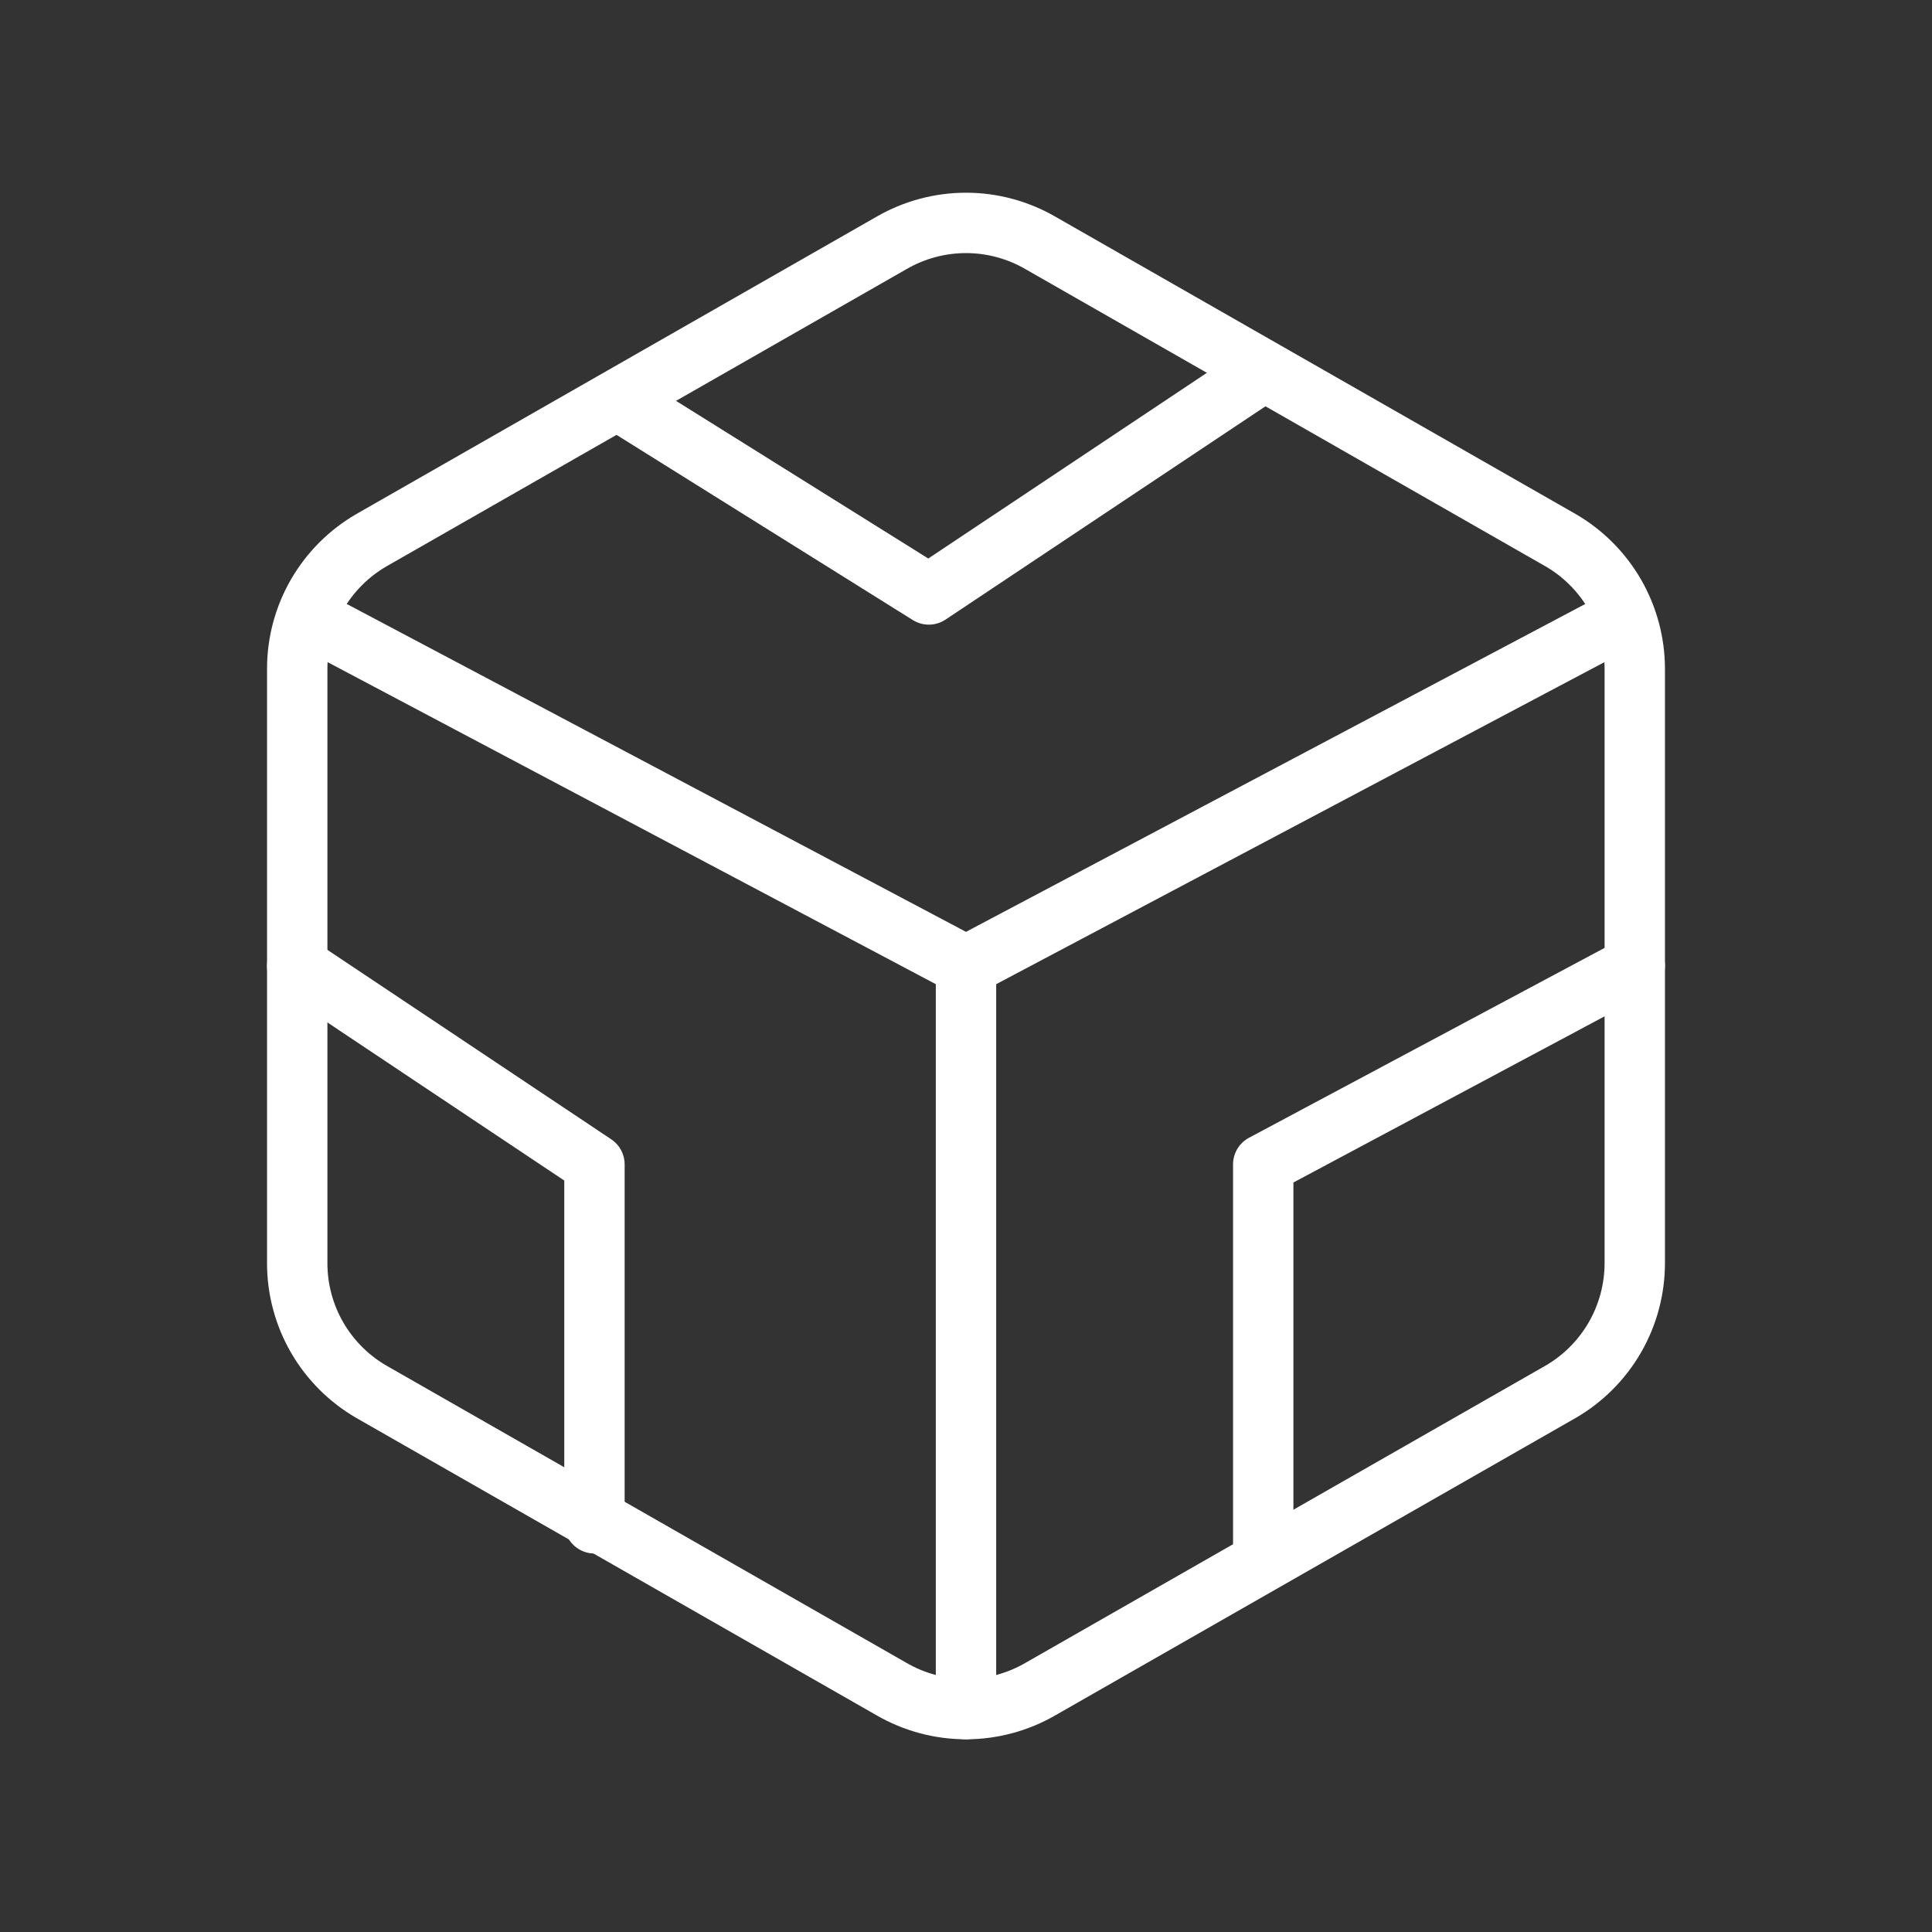 <svg width="32" height="32" viewBox="0 0 32 32" fill="none" xmlns="http://www.w3.org/2000/svg">
<rect x="0" y="0" width="32" height="32" fill="#333333" stroke="none"/>
<path d="M27.077 20.924V11.076C27.076 10.644 26.962 10.22 26.746 9.846C26.53 9.473 26.22 9.162 25.846 8.946L17.23 4.022C16.856 3.806 16.432 3.692 16 3.692C15.568 3.692 15.143 3.806 14.769 4.022L6.154 8.946C5.78 9.162 5.469 9.473 5.253 9.846C5.037 10.22 4.923 10.644 4.923 11.076V20.924C4.923 21.356 5.037 21.78 5.253 22.154C5.469 22.527 5.78 22.838 6.154 23.054L14.769 27.978C15.143 28.194 15.568 28.308 16 28.308C16.432 28.308 16.856 28.194 17.23 27.978L25.846 23.054C26.22 22.838 26.53 22.527 26.746 22.154C26.962 21.78 27.076 21.356 27.077 20.924Z" stroke="white" stroke-linecap="round" stroke-linejoin="round"/>
<path d="M10.461 6.769L15.384 9.846L20.923 6.154" stroke="white" stroke-linecap="round" stroke-linejoin="round"/>
<path d="M9.846 25.231V19.286L4.923 16" stroke="white" stroke-linecap="round" stroke-linejoin="round"/>
<path d="M27.077 16L20.923 19.286V25.846" stroke="white" stroke-linecap="round" stroke-linejoin="round"/>
<path d="M5.539 10.461L16 16L26.462 10.461" stroke="white" stroke-linecap="round" stroke-linejoin="round"/>
<path d="M16 28.308V16" stroke="white" stroke-linecap="round" stroke-linejoin="round"/>
</svg>
